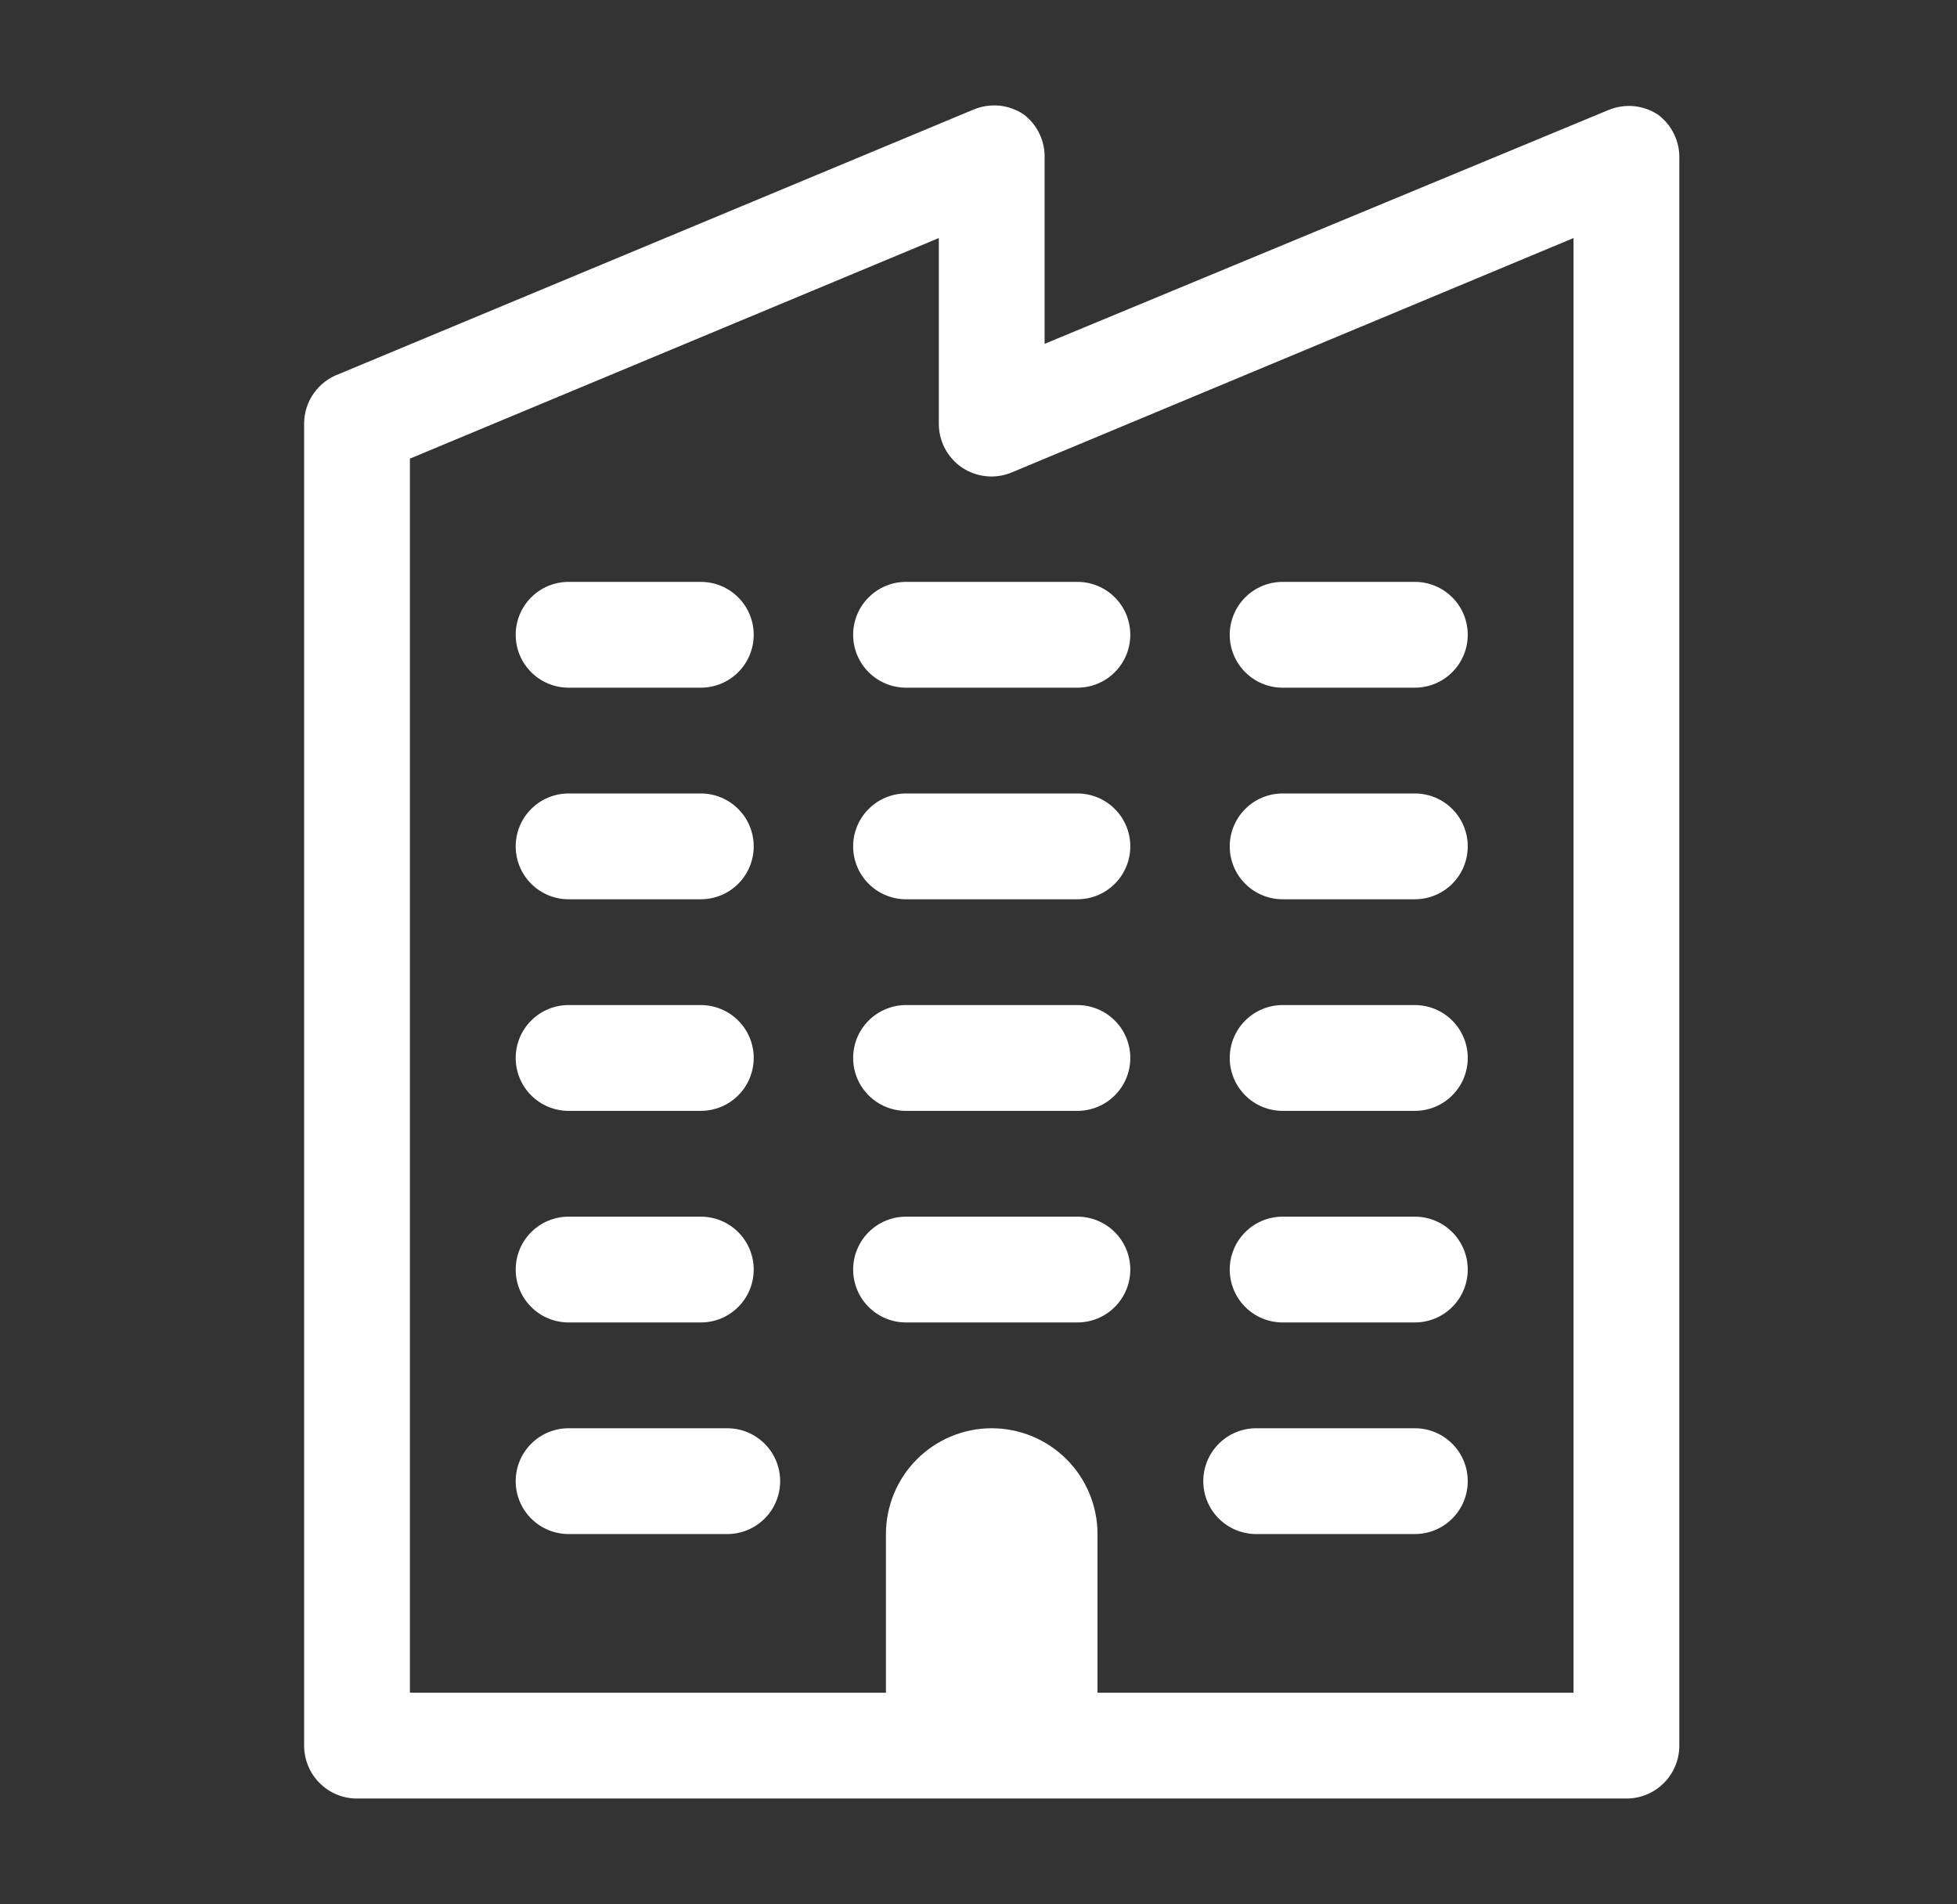 <svg viewBox="0 0 37 36" fill="none" xmlns="http://www.w3.org/2000/svg">
<rect x="0" y="0" width="37" height="36" fill="#333333" stroke="none"/>
<path d="M31.35 2.17C31.213 2.079 31.055 2.023 30.891 2.007C30.727 1.992 30.562 2.017 30.41 2.08L19.75 6.5V3C19.756 2.838 19.723 2.677 19.654 2.531C19.584 2.384 19.48 2.257 19.35 2.16C19.213 2.069 19.055 2.013 18.891 1.997C18.727 1.982 18.562 2.007 18.41 2.07L6.41 7.07C6.218 7.139 6.052 7.266 5.934 7.432C5.816 7.598 5.752 7.796 5.75 8V33C5.75 33.265 5.855 33.52 6.043 33.707C6.23 33.895 6.485 34 6.75 34H30.75C31.015 34 31.27 33.895 31.457 33.707C31.645 33.52 31.75 33.265 31.75 33V3C31.755 2.84 31.721 2.681 31.651 2.536C31.582 2.392 31.478 2.266 31.35 2.17ZM29.75 8V32H20.75V29C20.75 28.47 20.539 27.961 20.164 27.586C19.789 27.211 19.28 27 18.75 27C18.22 27 17.711 27.211 17.336 27.586C16.961 27.961 16.75 28.47 16.75 29V32H7.75V8.67L17.75 4.5V8C17.748 8.166 17.787 8.329 17.864 8.476C17.941 8.622 18.053 8.748 18.19 8.84C18.327 8.931 18.485 8.987 18.649 9.003C18.813 9.019 18.978 8.994 19.13 8.93L29.75 4.5V8Z" fill="#ffffff"/>
<path d="M10.75 17H13.25C13.515 17 13.77 16.895 13.957 16.707C14.145 16.52 14.25 16.265 14.25 16C14.25 15.735 14.145 15.48 13.957 15.293C13.77 15.105 13.515 15 13.25 15H10.75C10.485 15 10.23 15.105 10.043 15.293C9.855 15.48 9.75 15.735 9.75 16C9.75 16.265 9.855 16.52 10.043 16.707C10.23 16.895 10.485 17 10.75 17Z" fill="#ffffff"/>
<path d="M20.37 15H17.13C16.865 15 16.61 15.105 16.423 15.293C16.235 15.48 16.13 15.735 16.13 16C16.13 16.265 16.235 16.52 16.423 16.707C16.61 16.895 16.865 17 17.13 17H20.37C20.635 17 20.89 16.895 21.077 16.707C21.265 16.52 21.37 16.265 21.37 16C21.37 15.735 21.265 15.48 21.077 15.293C20.89 15.105 20.635 15 20.37 15Z" fill="#ffffff"/>
<path d="M24.25 17H26.75C27.015 17 27.27 16.895 27.457 16.707C27.645 16.52 27.75 16.265 27.75 16C27.75 15.735 27.645 15.48 27.457 15.293C27.27 15.105 27.015 15 26.75 15H24.25C23.985 15 23.73 15.105 23.543 15.293C23.355 15.48 23.25 15.735 23.25 16C23.25 16.265 23.355 16.52 23.543 16.707C23.73 16.895 23.985 17 24.25 17Z" fill="#ffffff"/>
<path d="M10.75 13H13.25C13.515 13 13.77 12.895 13.957 12.707C14.145 12.52 14.25 12.265 14.25 12C14.25 11.735 14.145 11.48 13.957 11.293C13.77 11.105 13.515 11 13.25 11H10.75C10.485 11 10.23 11.105 10.043 11.293C9.855 11.48 9.75 11.735 9.75 12C9.75 12.265 9.855 12.52 10.043 12.707C10.23 12.895 10.485 13 10.75 13Z" fill="#ffffff"/>
<path d="M16.13 12C16.13 12.265 16.235 12.52 16.423 12.707C16.61 12.895 16.865 13 17.13 13H20.37C20.635 13 20.89 12.895 21.077 12.707C21.265 12.52 21.37 12.265 21.37 12C21.37 11.735 21.265 11.48 21.077 11.293C20.89 11.105 20.635 11 20.37 11H17.13C16.865 11 16.61 11.105 16.423 11.293C16.235 11.48 16.13 11.735 16.13 12Z" fill="#ffffff"/>
<path d="M24.25 13H26.75C27.015 13 27.27 12.895 27.457 12.707C27.645 12.52 27.75 12.265 27.75 12C27.75 11.735 27.645 11.48 27.457 11.293C27.27 11.105 27.015 11 26.75 11H24.25C23.985 11 23.73 11.105 23.543 11.293C23.355 11.48 23.25 11.735 23.25 12C23.25 12.265 23.355 12.52 23.543 12.707C23.73 12.895 23.985 13 24.25 13Z" fill="#ffffff"/>
<path d="M10.75 21H13.25C13.515 21 13.77 20.895 13.957 20.707C14.145 20.52 14.25 20.265 14.25 20C14.25 19.735 14.145 19.48 13.957 19.293C13.77 19.105 13.515 19 13.25 19H10.75C10.485 19 10.23 19.105 10.043 19.293C9.855 19.48 9.75 19.735 9.75 20C9.75 20.265 9.855 20.52 10.043 20.707C10.23 20.895 10.485 21 10.75 21Z" fill="#ffffff"/>
<path d="M20.37 19H17.13C16.865 19 16.61 19.105 16.423 19.293C16.235 19.48 16.13 19.735 16.13 20C16.13 20.265 16.235 20.52 16.423 20.707C16.61 20.895 16.865 21 17.13 21H20.37C20.635 21 20.89 20.895 21.077 20.707C21.265 20.52 21.37 20.265 21.37 20C21.37 19.735 21.265 19.48 21.077 19.293C20.89 19.105 20.635 19 20.37 19Z" fill="#ffffff"/>
<path d="M24.25 21H26.75C27.015 21 27.27 20.895 27.457 20.707C27.645 20.52 27.75 20.265 27.75 20C27.75 19.735 27.645 19.48 27.457 19.293C27.27 19.105 27.015 19 26.75 19H24.25C23.985 19 23.73 19.105 23.543 19.293C23.355 19.48 23.25 19.735 23.25 20C23.25 20.265 23.355 20.52 23.543 20.707C23.73 20.895 23.985 21 24.25 21Z" fill="#ffffff"/>
<path d="M10.75 25H13.25C13.515 25 13.77 24.895 13.957 24.707C14.145 24.52 14.25 24.265 14.25 24C14.25 23.735 14.145 23.48 13.957 23.293C13.77 23.105 13.515 23 13.25 23H10.75C10.485 23 10.23 23.105 10.043 23.293C9.855 23.48 9.75 23.735 9.75 24C9.75 24.265 9.855 24.52 10.043 24.707C10.23 24.895 10.485 25 10.75 25Z" fill="#ffffff"/>
<path d="M20.37 23H17.13C16.865 23 16.61 23.105 16.423 23.293C16.235 23.48 16.13 23.735 16.13 24C16.13 24.265 16.235 24.52 16.423 24.707C16.61 24.895 16.865 25 17.13 25H20.37C20.635 25 20.89 24.895 21.077 24.707C21.265 24.52 21.37 24.265 21.37 24C21.37 23.735 21.265 23.48 21.077 23.293C20.89 23.105 20.635 23 20.37 23Z" fill="#ffffff"/>
<path d="M24.25 25H26.75C27.015 25 27.27 24.895 27.457 24.707C27.645 24.52 27.75 24.265 27.75 24C27.75 23.735 27.645 23.48 27.457 23.293C27.27 23.105 27.015 23 26.75 23H24.25C23.985 23 23.73 23.105 23.543 23.293C23.355 23.48 23.25 23.735 23.25 24C23.25 24.265 23.355 24.52 23.543 24.707C23.73 24.895 23.985 25 24.25 25Z" fill="#ffffff"/>
<path d="M13.75 27H10.75C10.485 27 10.23 27.105 10.043 27.293C9.855 27.48 9.75 27.735 9.75 28C9.75 28.265 9.855 28.52 10.043 28.707C10.23 28.895 10.485 29 10.75 29H13.75C14.015 29 14.27 28.895 14.457 28.707C14.645 28.52 14.75 28.265 14.75 28C14.75 27.735 14.645 27.48 14.457 27.293C14.27 27.105 14.015 27 13.75 27Z" fill="#ffffff"/>
<path d="M23.75 29H26.75C27.015 29 27.27 28.895 27.457 28.707C27.645 28.52 27.75 28.265 27.75 28C27.75 27.735 27.645 27.48 27.457 27.293C27.27 27.105 27.015 27 26.75 27H23.75C23.485 27 23.23 27.105 23.043 27.293C22.855 27.48 22.75 27.735 22.75 28C22.75 28.265 22.855 28.52 23.043 28.707C23.23 28.895 23.485 29 23.75 29Z" fill="#ffffff"/>
</svg>
